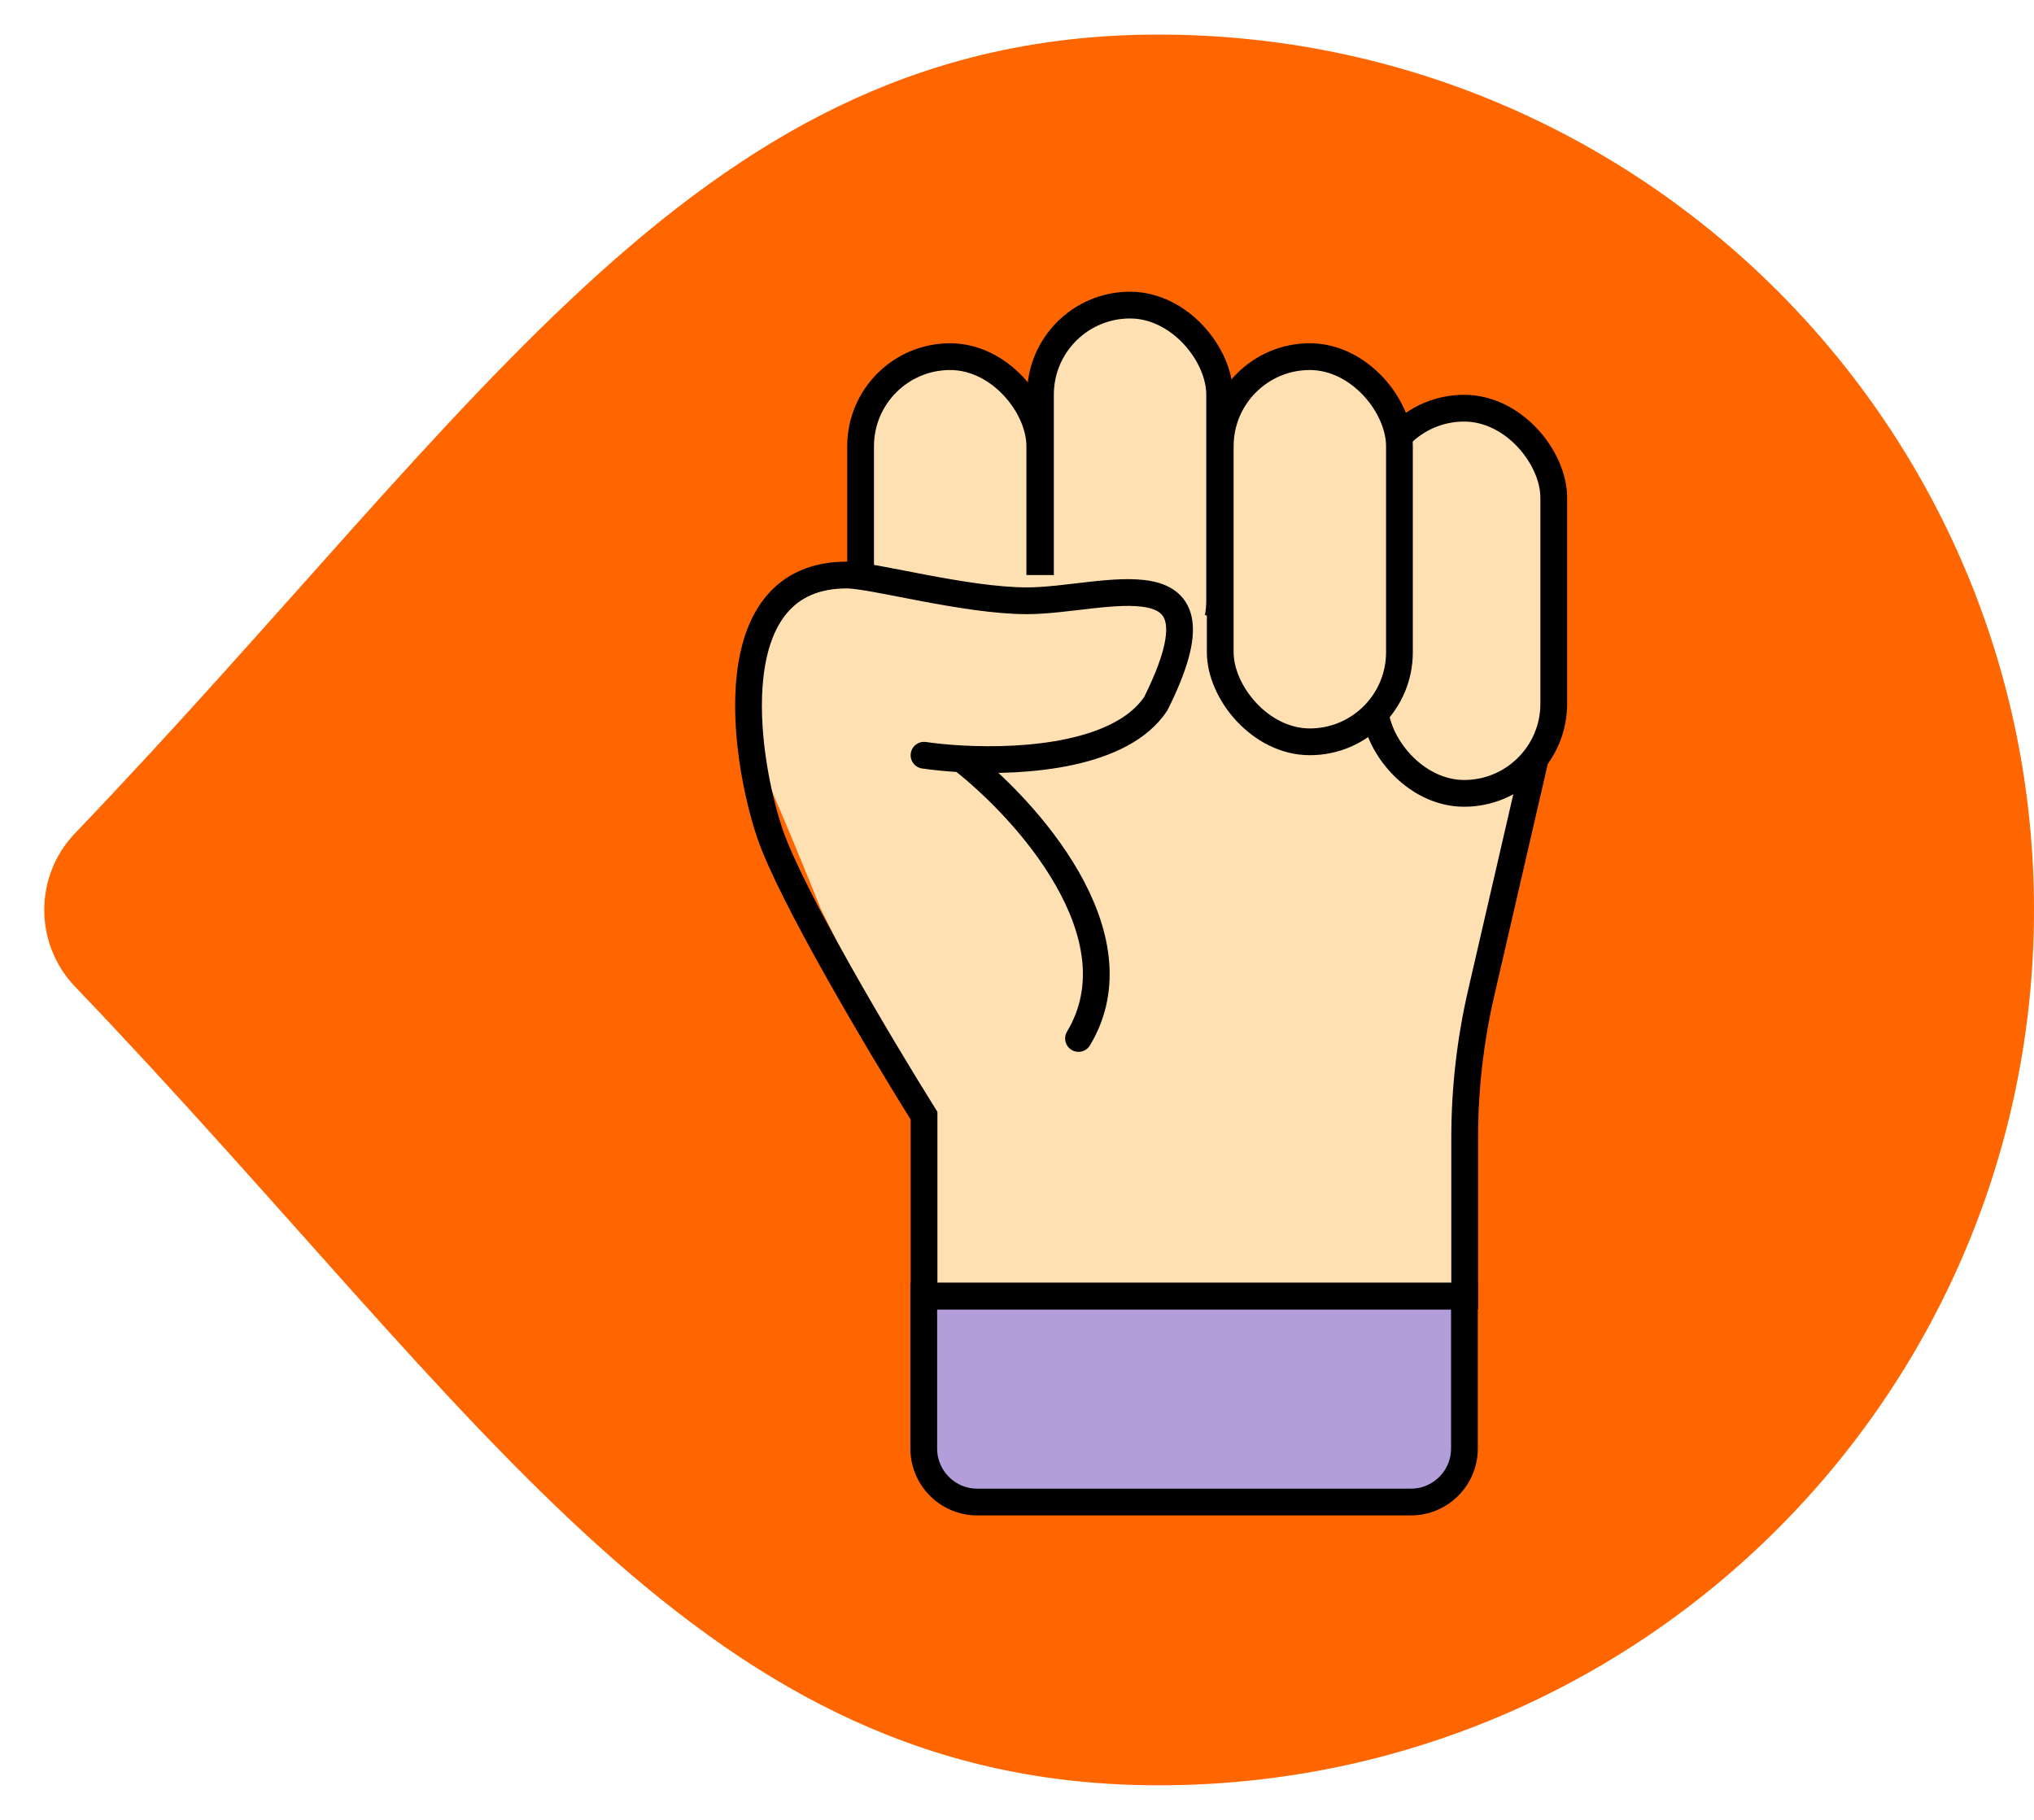 <svg width="38" height="34" viewBox="0 0 38 34" fill="none" xmlns="http://www.w3.org/2000/svg">
<path d="M1.4 15.569C0.636 16.366 0.636 17.633 1.4 18.431C9.113 26.489 13.114 33.354 21.646 33.354C30.678 33.354 38 26.032 38 17C38 7.968 30.678 0.646 21.646 0.646C13.114 0.646 9.113 7.511 1.4 15.569Z" fill="#FF6600"/>
<path d="M17.258 27.062V24.214H27.359V27.062C27.359 27.614 26.911 28.062 26.359 28.062H18.258C17.706 28.062 17.258 27.614 17.258 27.062Z" fill="#B39DDB" stroke="black" stroke-width="0.5" stroke-linecap="round"/>
<rect x="16.078" y="6.663" width="3.348" height="7.196" rx="1.674" fill="#FFE0B2" stroke="black" stroke-width="0.5"/>
<rect x="19.438" y="5.7" width="3.348" height="7.196" rx="1.674" fill="#FFE0B2" stroke="black" stroke-width="0.5"/>
<path d="M15.341 10.743H19.67L28.808 13.148L27.366 19.401V24.212H17.264V20.844L15.341 16.996C15.02 16.195 14.283 14.399 13.898 13.629C13.513 12.86 14.058 12.026 14.379 11.705L15.341 10.743Z" fill="#FFE0B2"/>
<path d="M28.808 13.629L27.672 18.551C27.468 19.436 27.364 20.341 27.364 21.249V24.212H17.263V20.844C16.462 19.562 14.762 16.708 14.377 15.553C13.896 14.11 13.415 10.743 15.82 10.743C16.301 10.743 18.033 11.224 19.187 11.224C20.63 11.224 23.035 10.262 21.592 13.148C20.958 14.1 19.191 14.245 17.961 14.177M17.263 14.11C17.46 14.138 17.698 14.163 17.961 14.177M17.961 14.177C19.171 15.117 21.304 17.477 20.149 19.401" stroke="black" stroke-width="0.5" stroke-linecap="round"/>
<rect x="25.68" y="7.626" width="3.348" height="7.196" rx="1.674" fill="#FFE0B2" stroke="black" stroke-width="0.5"/>
<rect x="22.797" y="6.663" width="3.348" height="7.196" rx="1.674" fill="#FFE0B2" stroke="black" stroke-width="0.5"/>
</svg>
